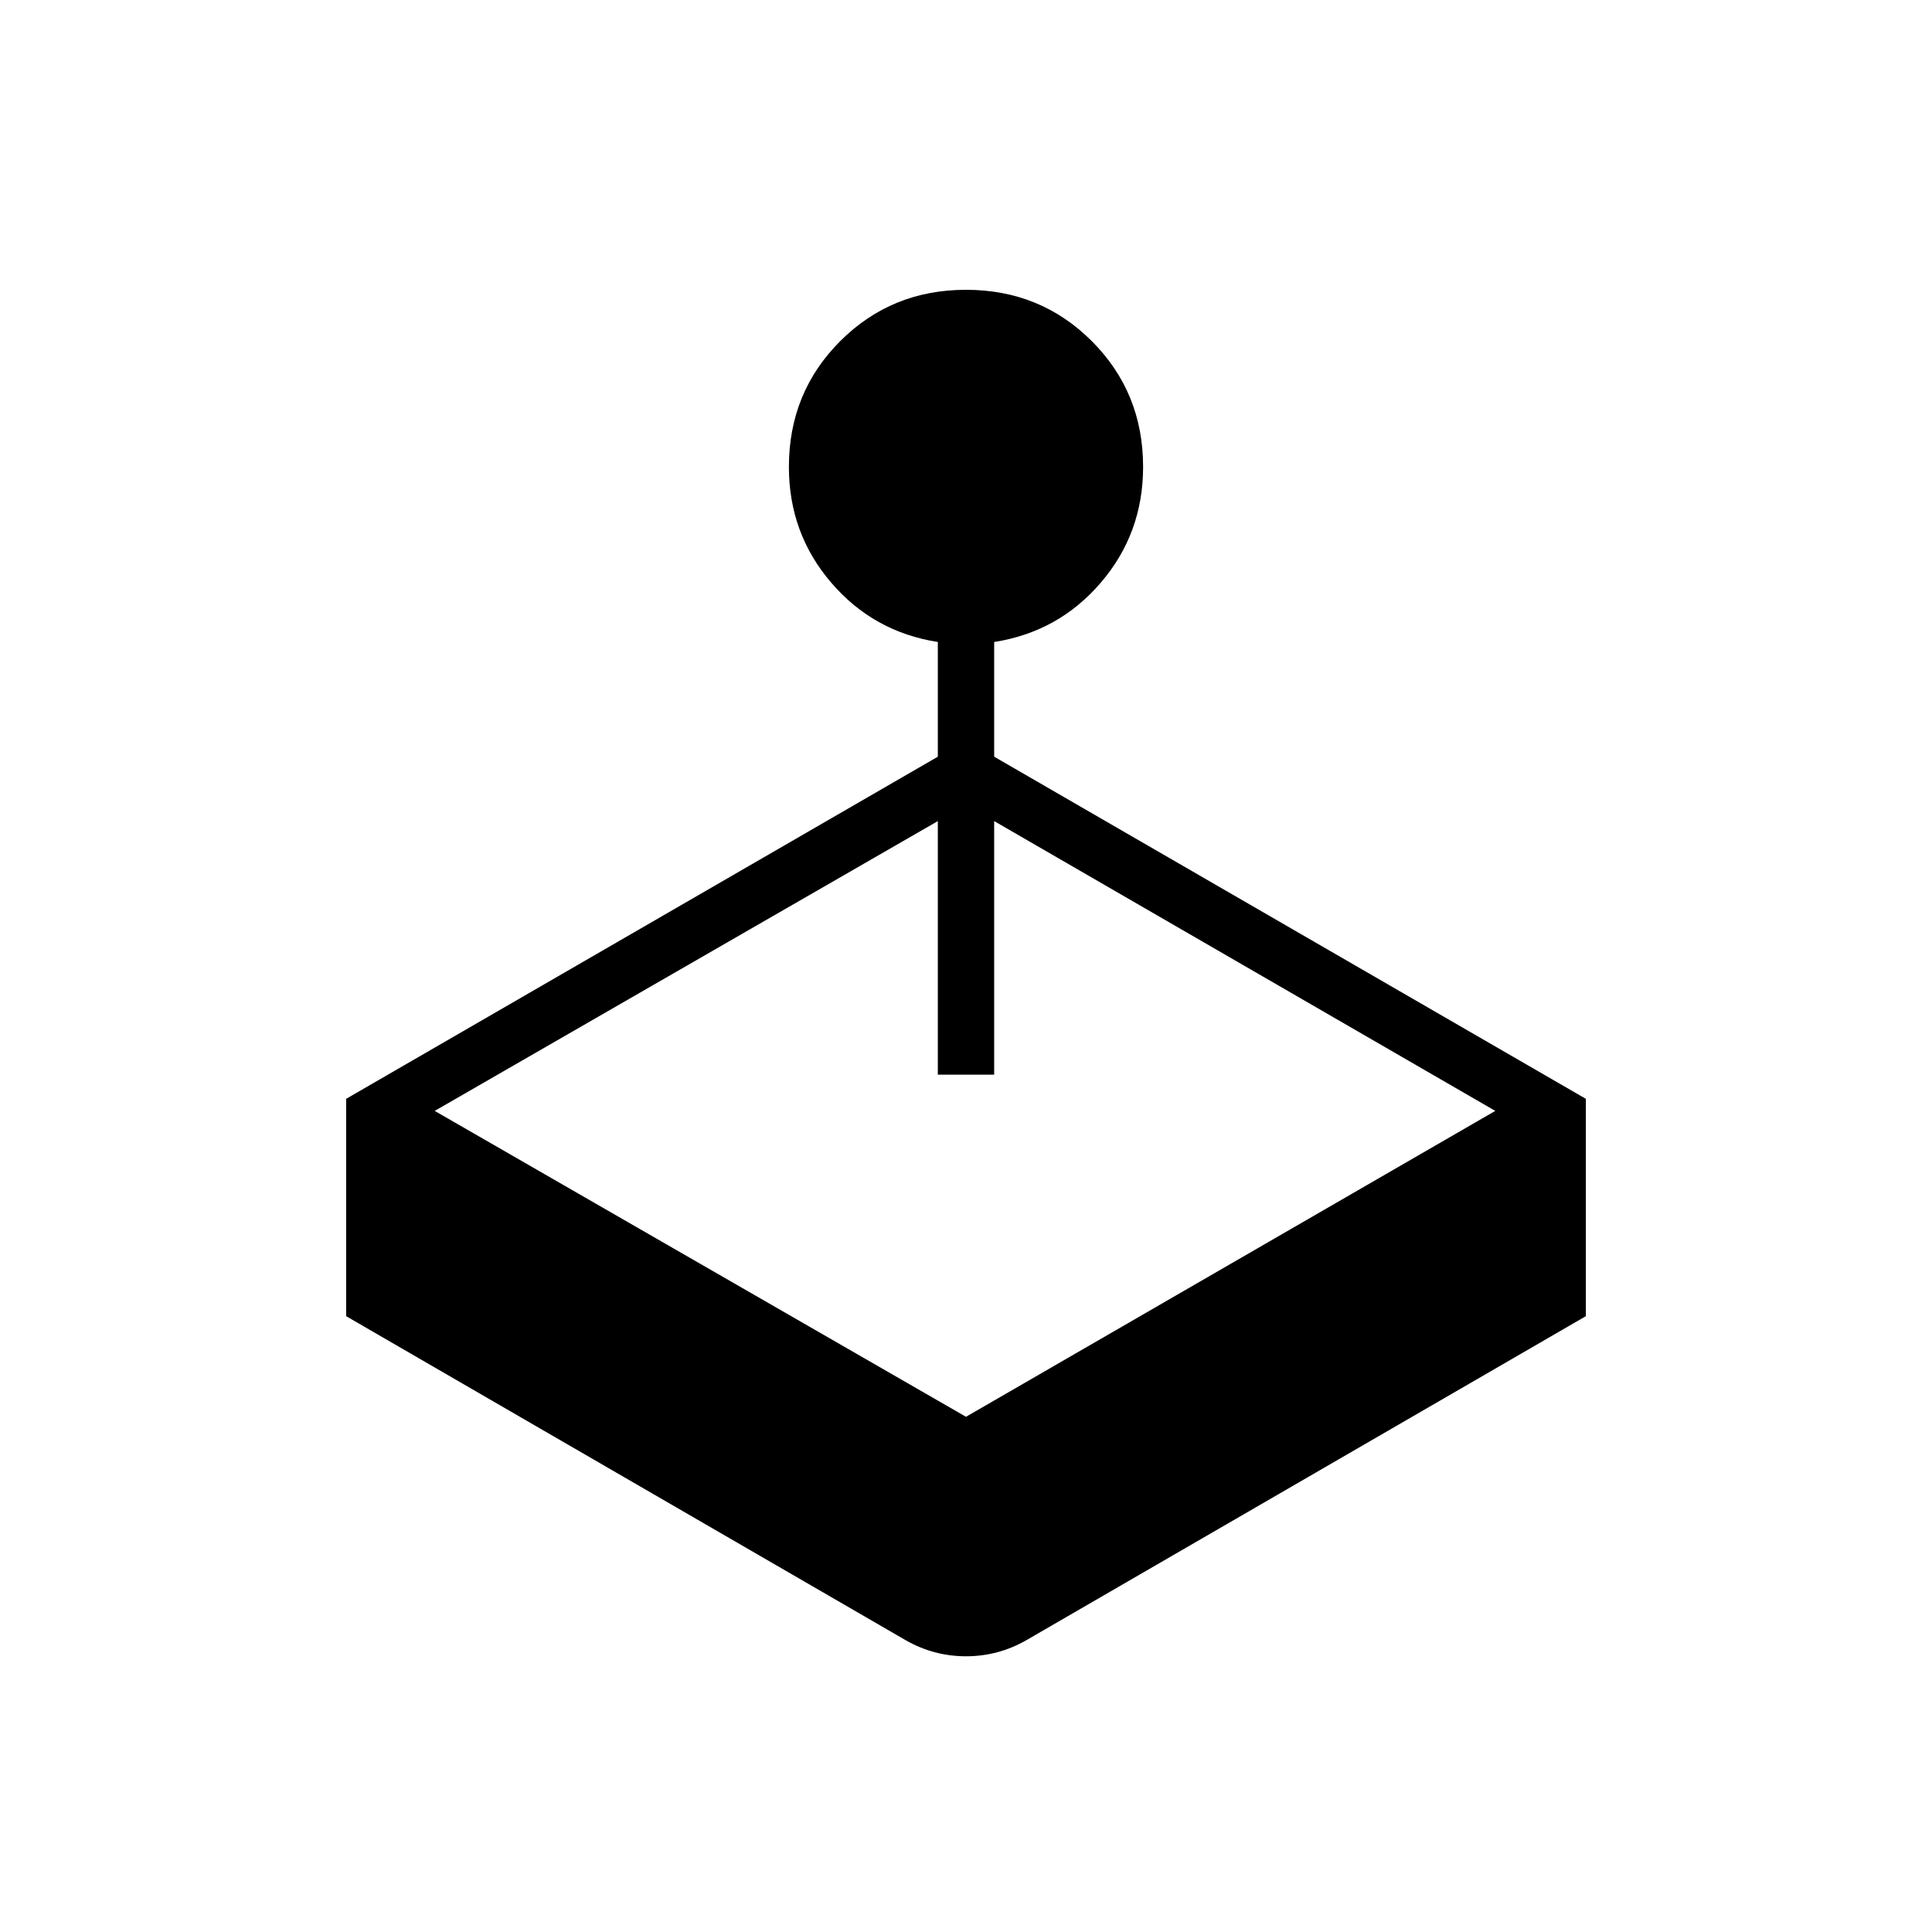 <svg xmlns="http://www.w3.org/2000/svg" height="24" viewBox="0 -960 960 960" width="24"><path d="M466-584v-57q-32-5-53-29.5T392-728q0-37 25.5-62.5T480-816q37 0 62.5 25.5T568-728q0 33-21 57.5T494-641v57l294 170v108L510-145q-14 8-30 8t-30-8L172-306v-108l294-170Zm0 158v-126L216-408l264 152 263-152-249-144v126h-28Z"/></svg>